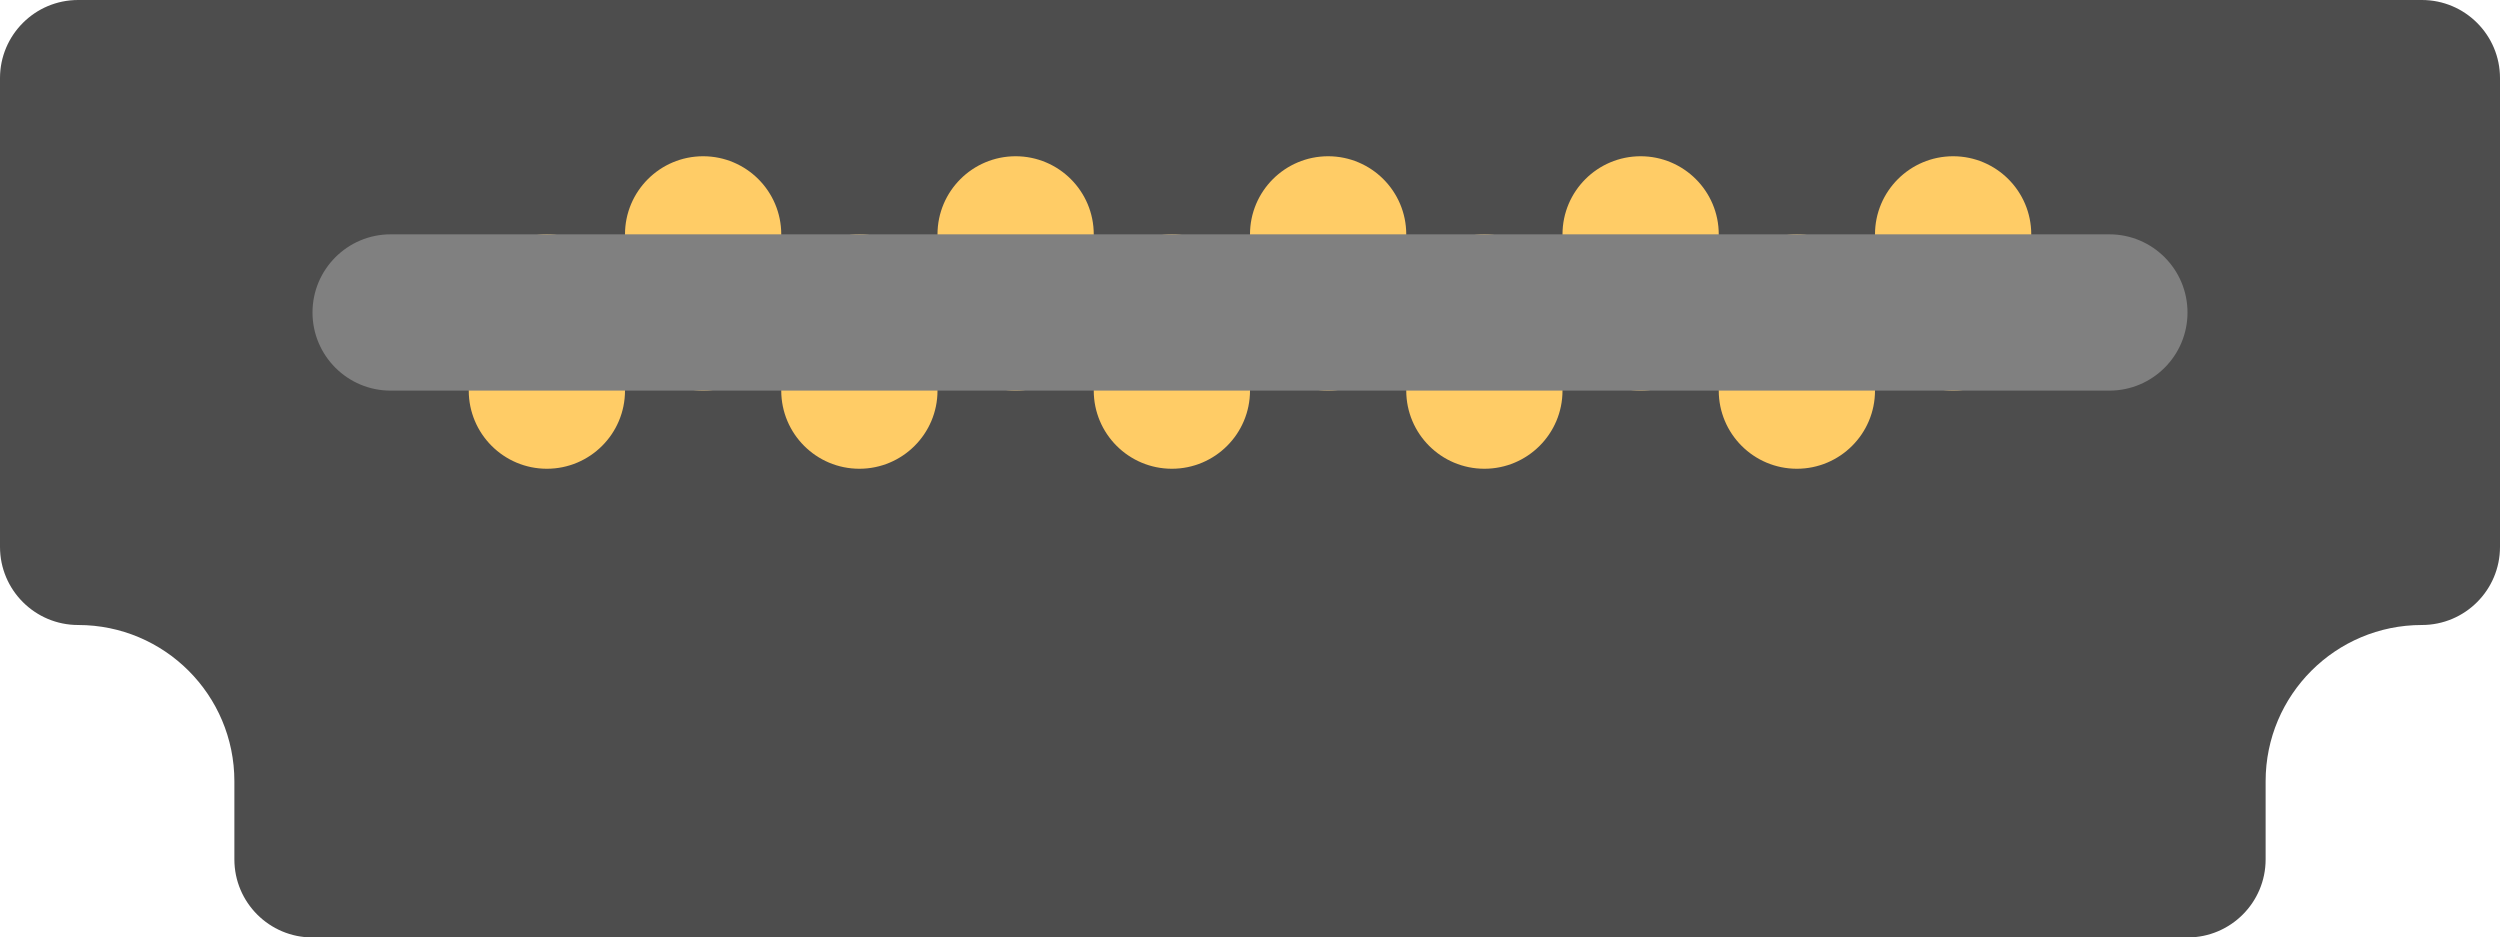 <?xml version="1.0" encoding="iso-8859-1"?>
<!-- Generator: Adobe Illustrator 16.0.0, SVG Export Plug-In . SVG Version: 6.00 Build 0)  -->
<!DOCTYPE svg PUBLIC "-//W3C//DTD SVG 1.1//EN" "http://www.w3.org/Graphics/SVG/1.1/DTD/svg11.dtd">
<svg version="1.1" id="Layer_1" xmlns="http://www.w3.org/2000/svg" xmlns:xlink="http://www.w3.org/1999/xlink" x="0px" y="0px"
	 width="64px" height="23.999px" viewBox="0 0 64 23.999" style="enable-background:new 0 0 64 23.999;" xml:space="preserve">
<g id="Body_2_">
	<g>
		<path style="fill-rule:evenodd;clip-rule:evenodd;fill:#4D4D4D;" d="M62,0H2C0.896,0,0,0.896,0,2v12c0,1.104,0.896,2,2,2
			c2.209,0,4,1.79,4,4v2c0,1.104,0.896,1.999,2,1.999h48c1.104,0,2-0.895,2-1.999v-2c0-2.21,1.791-4,4-4c1.104,0,2-0.896,2-2V2
			C64,0.896,63.104,0,62,0z"/>
	</g>
</g>
<g id="Pins">
	<g>
		<path style="fill-rule:evenodd;clip-rule:evenodd;fill:#FFCC66;" d="M14,5.999c-1.104,0-2,0.896-2,2.001v2c0,1.104,0.896,2,2,2
			s2-0.896,2-2V8C16,6.896,15.104,5.999,14,5.999z M18,4c-1.104,0-2,0.896-2,1.999V8c0,1.104,0.896,2,2,2s2-0.896,2-2V5.999
			C20,4.896,19.104,4,18,4z M22,5.999c-1.104,0-2,0.896-2,2.001v2c0,1.104,0.896,2,2,2s2-0.896,2-2V8
			C24,6.896,23.104,5.999,22,5.999z M26,4c-1.104,0-2,0.896-2,1.999V8c0,1.104,0.896,2,2,2s2-0.896,2-2V5.999
			C28,4.896,27.104,4,26,4z M30,5.999c-1.104,0-2,0.896-2,2.001v2c0,1.104,0.896,2,2,2s2-0.896,2-2V8
			C32,6.896,31.104,5.999,30,5.999z M34,4c-1.104,0-2,0.896-2,1.999V8c0,1.104,0.896,2,2,2s2-0.896,2-2V5.999
			C36,4.896,35.104,4,34,4z M38,5.999c-1.104,0-2,0.896-2,2.001v2c0,1.104,0.896,2,2,2s2-0.896,2-2V8
			C40,6.896,39.104,5.999,38,5.999z M42,4c-1.104,0-2,0.896-2,1.999V8c0,1.104,0.896,2,2,2s2-0.896,2-2V5.999
			C44,4.896,43.104,4,42,4z M46,5.999c-1.104,0-2,0.896-2,2.001v2c0,1.104,0.896,2,2,2s2-0.896,2-2V8
			C48,6.896,47.104,5.999,46,5.999z M50,4c-1.104,0-2,0.896-2,1.999V8c0,1.104,0.896,2,2,2s2-0.896,2-2V5.999
			C52,4.896,51.104,4,50,4z"/>
	</g>
</g>
<g id="Socket">
	<g>
		<path style="fill:#808080;" d="M54,5.999H10C8.896,5.999,8,6.896,8,8s0.896,2,2,2h44c1.104,0,2-0.896,2-2S55.104,5.999,54,5.999z"
			/>
	</g>
</g>
<g>
</g>
<g>
</g>
<g>
</g>
<g>
</g>
<g>
</g>
<g>
</g>
<g>
</g>
<g>
</g>
<g>
</g>
<g>
</g>
<g>
</g>
<g>
</g>
<g>
</g>
<g>
</g>
<g>
</g>
</svg>
